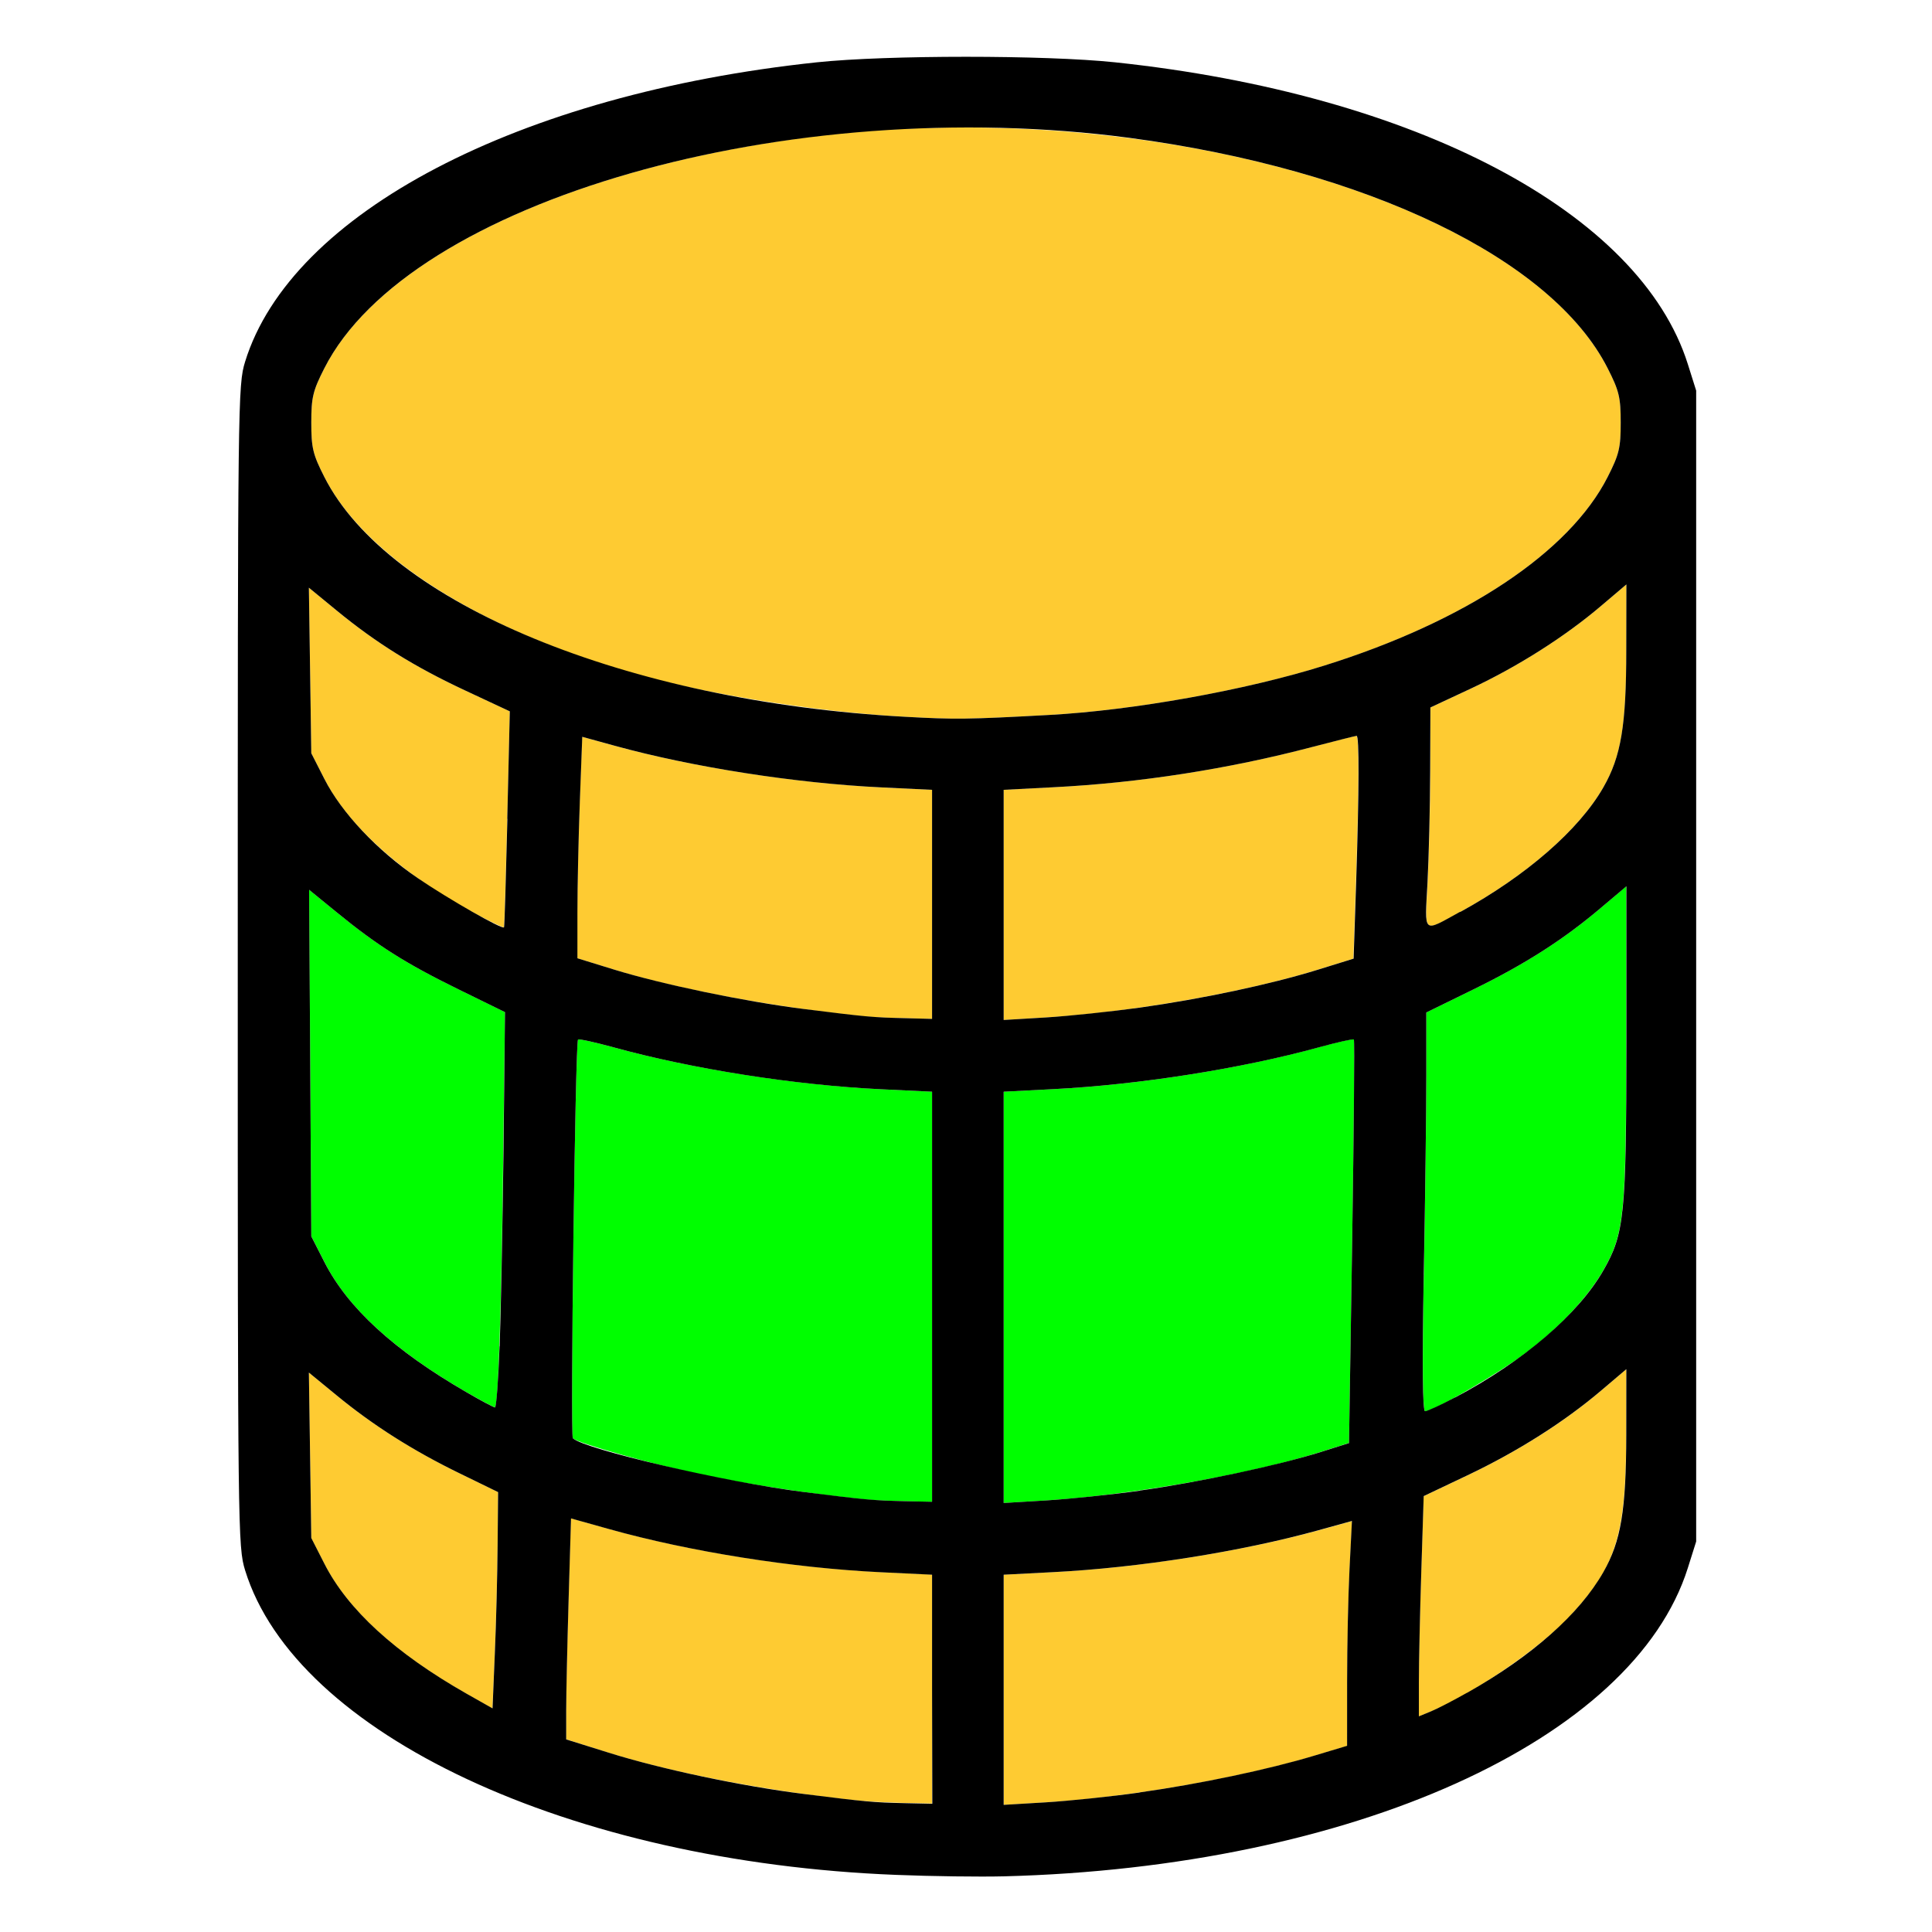 <?xml version="1.0" encoding="UTF-8" standalone="no"?>
<!-- Created with Inkscape (http://www.inkscape.org/) -->

<svg
   version="1.1"
   id="svg2"
   width="1600"
   height="1600"
   viewBox="0 0 1600 1600"
   sodipodi:docname="bridge_edgeloops.svg"
   inkscape:version="1.2.2 (732a01da63, 2022-12-09)"
   xmlns:inkscape="http://www.inkscape.org/namespaces/inkscape"
   xmlns:sodipodi="http://sodipodi.sourceforge.net/DTD/sodipodi-0.dtd"
   xmlns="http://www.w3.org/2000/svg"
   xmlns:svg="http://www.w3.org/2000/svg"
   xmlns:rdf="http://www.w3.org/1999/02/22-rdf-syntax-ns#"
   xmlns:cc="http://creativecommons.org/ns#"
   xmlns:dc="http://purl.org/dc/elements/1.1/">
  <defs
     id="defs6" />
  <sodipodi:namedview
     pagecolor="#808080"
     bordercolor="#666666"
     borderopacity="1"
     objecttolerance="10"
     gridtolerance="10"
     guidetolerance="10"
     inkscape:pageopacity="0"
     inkscape:pageshadow="2"
     inkscape:window-width="1993"
     inkscape:window-height="1009"
     id="namedview4"
     showgrid="false"
     inkscape:zoom="0.5"
     inkscape:cx="-1"
     inkscape:cy="8"
     inkscape:window-x="-8"
     inkscape:window-y="-8"
     inkscape:window-maximized="1"
     inkscape:current-layer="BRIDGE_EDGELOOPS"
     inkscape:showpageshadow="0"
     inkscape:pagecheckerboard="true"
     inkscape:deskcolor="#d1d1d1" />
  <g
     id="BRIDGE_EDGELOOPS"
     transform="matrix(100,0,0,100,0,4.9999997e-5)"
     style="stroke-width:0.011">
    <path
       style="fill:none;stroke-width:0"
       d="M 0,8 V 0 h 8 8 v 8 8 H 8 0 Z m 9.078,7.497 c 0.779,-0.063 1.687,-0.248 2.351,-0.48 1.389,-0.483 2.286,-1.199 2.548,-2.033 l 0.069,-0.219 V 8 3.234 l -0.069,-0.219 C 13.582,1.759 11.724,0.78 9.234,0.516 c -0.579,-0.061 -1.89,-0.061 -2.469,0 C 4.294,0.778 2.41,1.764 2.03,2.995 1.97,3.189 1.969,3.309 1.969,8 c 0,4.691 0.001,4.811 0.061,5.005 0.418,1.355 2.686,2.416 5.392,2.522 0.617,0.024 1.087,0.016 1.656,-0.031 z"
       id="path825"
       inkscape:connector-curvature="0" />
    <path
       style="fill:#fecb32;stroke-width:0"
       d="M 7.156,14.917 C 6.398,14.841 5.595,14.689 5.039,14.515 L 4.688,14.404 l 6.25e-5,-0.241 c 3.13e-5,-0.133 0.009,-0.545 0.02,-0.915 l 0.02,-0.674 0.311,0.087 c 0.67,0.188 1.526,0.324 2.263,0.359 l 0.417,0.02 v 0.948 0.948 l -0.227,-0.005 c -0.125,-0.003 -0.276,-0.01 -0.336,-0.016 z M 8.312,13.994 v -0.953 L 8.718,13.02 C 9.429,12.984 10.275,12.851 10.919,12.674 l 0.278,-0.077 -0.02,0.397 c -0.011,0.218 -0.02,0.637 -0.02,0.931 l -1.25e-4,0.534 -0.273,0.082 c -0.609,0.183 -1.535,0.343 -2.219,0.385 l -0.352,0.021 v -0.953 z m 3.438,-0.066 c 3.1e-5,-0.158 0.009,-0.569 0.02,-0.912 l 0.02,-0.625 0.362,-0.172 c 0.415,-0.197 0.801,-0.441 1.105,-0.7 l 0.211,-0.179 -5.44e-4,0.541 c -8.37e-4,0.834 -0.082,1.091 -0.472,1.509 -0.243,0.26 -0.793,0.636 -1.144,0.783 l -0.102,0.042 9.4e-5,-0.287 z m -7.886,0.1 C 3.273,13.692 2.88,13.332 2.686,12.95 L 2.578,12.738 2.568,12.052 2.558,11.367 2.787,11.555 c 0.304,0.25 0.633,0.458 1.02,0.647 L 4.125,12.357 4.121,12.796 C 4.119,13.037 4.108,13.44 4.098,13.692 L 4.078,14.149 Z M 7.156,8.417 C 6.427,8.344 5.605,8.191 5.086,8.03 L 4.781,7.936 4.781,7.554 c 6.25e-5,-0.21 0.009,-0.623 0.02,-0.917 l 0.02,-0.535 0.269,0.074 c 0.642,0.177 1.498,0.31 2.212,0.345 l 0.417,0.02 V 7.489 8.438 L 7.492,8.432 C 7.368,8.43 7.216,8.423 7.156,8.417 Z M 8.312,7.494 v -0.953 L 8.718,6.52 C 9.434,6.484 10.173,6.369 10.866,6.186 c 0.192,-0.051 0.358,-0.092 0.367,-0.092 0.023,0 0.022,0.437 -0.004,1.212 l -0.021,0.633 -0.3,0.093 C 10.301,8.219 9.368,8.383 8.664,8.426 L 8.312,8.447 Z M 3.95,7.574 C 3.351,7.258 2.886,6.845 2.686,6.45 L 2.578,6.238 2.568,5.552 2.558,4.867 2.787,5.055 C 3.114,5.324 3.432,5.522 3.854,5.719 L 4.222,5.891 4.201,6.781 c -0.012,0.49 -0.024,0.894 -0.028,0.899 -0.004,0.004 -0.104,-0.043 -0.223,-0.106 z M 11.823,7.308 c 0.011,-0.209 0.021,-0.621 0.022,-0.915 l 0.002,-0.534 0.334,-0.156 C 12.567,5.522 12.958,5.274 13.258,5.019 l 0.211,-0.179 -5.44e-4,0.541 C 13.468,6.008 13.425,6.265 13.278,6.521 13.078,6.871 12.638,7.254 12.094,7.552 11.778,7.724 11.8,7.744 11.823,7.308 Z M 7.494,5.936 C 6.722,5.894 5.749,5.733 5.133,5.545 3.905,5.171 3.009,4.587 2.686,3.95 2.591,3.763 2.578,3.709 2.578,3.5 2.578,3.291 2.591,3.237 2.686,3.05 3.146,2.143 4.677,1.405 6.644,1.142 9.472,0.765 12.61,1.662 13.314,3.05 13.409,3.237 13.422,3.291 13.422,3.5 c 0,0.209 -0.013,0.263 -0.108,0.45 -0.317,0.624 -1.178,1.197 -2.351,1.564 C 10.313,5.717 9.384,5.883 8.688,5.921 8.009,5.958 7.911,5.959 7.494,5.936 Z"
       id="path823"
       inkscape:connector-curvature="0" />
    <path
       style="fill:#00fe00;stroke-width:0"
       d="M 7.156,12.417 C 6.741,12.375 6.201,12.294 5.828,12.216 5.407,12.128 4.789,11.954 4.744,11.911 c -0.022,-0.021 0.02,-3.279 0.043,-3.302 0.007,-0.007 0.139,0.022 0.293,0.064 0.654,0.18 1.504,0.313 2.223,0.348 L 7.719,9.041 V 10.739 12.438 L 7.492,12.432 C 7.368,12.43 7.216,12.423 7.156,12.417 Z M 8.312,10.744 V 9.041 L 8.718,9.02 C 9.43,8.984 10.275,8.851 10.92,8.673 c 0.154,-0.042 0.285,-0.072 0.292,-0.065 0.007,0.007 2.19e-4,0.761 -0.014,1.677 l -0.026,1.665 -0.234,0.074 C 10.366,12.206 9.357,12.383 8.664,12.426 L 8.312,12.447 Z M 11.792,10.557 C 11.803,9.936 11.812,9.193 11.812,8.906 V 8.385 L 12.202,8.194 C 12.633,7.983 12.95,7.78 13.262,7.515 l 0.206,-0.175 -5.44e-4,1.291 c -6.03e-4,1.434 -0.016,1.586 -0.19,1.89 -0.144,0.251 -0.428,0.54 -0.74,0.753 -0.274,0.187 -0.677,0.413 -0.735,0.413 -0.021,0 -0.025,-0.375 -0.011,-1.13 z M 3.864,11.53 C 3.263,11.182 2.879,10.831 2.686,10.45 L 2.578,10.238 2.569,8.803 2.56,7.369 2.788,7.555 C 3.125,7.831 3.362,7.98 3.794,8.192 L 4.182,8.382 4.168,9.511 C 4.152,10.851 4.126,11.657 4.098,11.655 4.087,11.654 3.982,11.597 3.864,11.53 Z"
       id="path821"
       inkscape:connector-curvature="0" />
    <path
       style="fill:#000000;stroke-width:0"
       d="M 7.422,15.527 C 4.717,15.421 2.449,14.36 2.03,13.005 1.97,12.811 1.969,12.691 1.969,8 c 0,-4.691 0.001,-4.811 0.061,-5.005 0.38,-1.231 2.264,-2.217 4.735,-2.479 0.579,-0.061 1.89,-0.061 2.469,0 C 11.724,0.78 13.582,1.759 13.978,3.016 l 0.069,0.219 V 8 12.766 l -0.069,0.219 c -0.45,1.428 -2.783,2.48 -5.665,2.554 -0.198,0.005 -0.598,-1.57e-4 -0.891,-0.012 z M 7.719,13.989 V 13.041 L 7.302,13.021 C 6.565,12.986 5.71,12.85 5.04,12.662 l -0.311,-0.087 -0.02,0.674 c -0.011,0.371 -0.02,0.782 -0.02,0.915 l -6.25e-5,0.241 0.352,0.11 c 0.433,0.136 1.099,0.277 1.617,0.342 0.518,0.065 0.571,0.07 0.836,0.076 l 0.227,0.005 z m 1.719,0.855 c 0.496,-0.07 1.063,-0.189 1.445,-0.304 l 0.273,-0.082 1.25e-4,-0.534 c 6.3e-5,-0.294 0.009,-0.713 0.02,-0.931 l 0.02,-0.397 -0.278,0.077 C 10.275,12.851 9.429,12.984 8.718,13.02 L 8.312,13.041 v 0.953 0.953 l 0.352,-0.021 c 0.193,-0.012 0.541,-0.048 0.773,-0.081 z m 2.712,-0.825 c 0.536,-0.303 0.93,-0.652 1.128,-0.999 0.146,-0.256 0.189,-0.513 0.19,-1.14 l 5.42e-4,-0.541 -0.211,0.179 c -0.304,0.258 -0.69,0.503 -1.105,0.7 l -0.362,0.172 -0.02,0.625 c -0.011,0.344 -0.02,0.754 -0.02,0.912 l -9.4e-5,0.287 0.102,-0.042 c 0.056,-0.023 0.19,-0.093 0.298,-0.154 z M 4.121,12.796 4.125,12.357 3.807,12.202 C 3.419,12.013 3.091,11.805 2.787,11.555 l -0.229,-0.188 0.01,0.685 0.01,0.685 0.108,0.212 c 0.194,0.382 0.588,0.742 1.179,1.078 l 0.214,0.121 0.019,-0.457 c 0.011,-0.252 0.021,-0.655 0.023,-0.896 z M 7.719,10.739 V 9.041 L 7.302,9.021 C 6.584,8.987 5.733,8.853 5.08,8.673 4.926,8.631 4.794,8.602 4.787,8.609 c -0.023,0.023 -0.065,3.281 -0.043,3.302 0.095,0.091 1.266,0.364 1.912,0.445 0.518,0.065 0.571,0.07 0.836,0.076 l 0.227,0.005 z m 1.722,1.605 C 9.926,12.276 10.595,12.133 10.938,12.025 l 0.234,-0.074 0.026,-1.665 c 0.014,-0.916 0.021,-1.671 0.014,-1.677 -0.007,-0.007 -0.138,0.023 -0.292,0.065 C 10.275,8.851 9.43,8.984 8.718,9.02 L 8.312,9.041 v 1.703 1.703 l 0.352,-0.021 c 0.193,-0.012 0.543,-0.048 0.776,-0.081 z m 2.61,-0.771 c 0.561,-0.296 1.021,-0.69 1.228,-1.053 0.174,-0.304 0.189,-0.456 0.19,-1.89 L 13.469,7.34 13.262,7.515 C 12.95,7.78 12.633,7.983 12.202,8.194 L 11.812,8.385 v 0.521 c 0,0.287 -0.009,1.03 -0.021,1.651 -0.014,0.755 -0.01,1.13 0.011,1.13 0.017,0 0.129,-0.051 0.247,-0.114 z m -7.913,-0.425 c 0.01,-0.279 0.024,-1.016 0.032,-1.637 L 4.182,8.382 3.794,8.192 C 3.362,7.98 3.125,7.831 2.788,7.555 l -0.228,-0.186 0.009,1.435 0.009,1.435 0.108,0.212 c 0.194,0.381 0.577,0.732 1.179,1.08 0.117,0.068 0.223,0.124 0.234,0.125 0.011,8.97e-4 0.028,-0.227 0.038,-0.506 z M 7.719,7.489 V 6.541 L 7.302,6.521 C 6.589,6.487 5.733,6.353 5.091,6.176 l -0.269,-0.074 -0.02,0.535 c -0.011,0.294 -0.02,0.707 -0.02,0.917 l -9.37e-5,0.382 0.305,0.094 c 0.396,0.122 1.078,0.264 1.57,0.326 0.518,0.065 0.571,0.07 0.836,0.076 L 7.719,8.438 Z M 9.438,8.345 c 0.524,-0.074 1.079,-0.192 1.472,-0.313 l 0.3,-0.093 0.021,-0.633 c 0.025,-0.774 0.026,-1.212 0.004,-1.212 -0.009,0 -0.175,0.042 -0.367,0.092 C 10.173,6.369 9.434,6.484 8.718,6.52 L 8.312,6.541 v 0.953 0.953 L 8.664,8.426 C 8.857,8.414 9.205,8.377 9.438,8.345 Z M 4.201,6.781 4.222,5.891 3.854,5.719 C 3.432,5.522 3.114,5.324 2.787,5.055 L 2.558,4.867 2.568,5.552 2.578,6.238 2.686,6.45 c 0.142,0.28 0.437,0.593 0.775,0.823 0.252,0.172 0.697,0.426 0.713,0.407 0.004,-0.004 0.016,-0.409 0.028,-0.899 z M 12.094,7.552 C 12.638,7.254 13.078,6.871 13.278,6.521 13.425,6.265 13.468,6.008 13.468,5.381 L 13.469,4.84 13.258,5.019 C 12.958,5.274 12.567,5.522 12.18,5.703 l -0.334,0.156 -0.002,0.534 c -8.31e-4,0.294 -0.011,0.706 -0.022,0.915 -0.023,0.435 -0.045,0.416 0.27,0.243 z M 8.688,5.921 C 9.384,5.883 10.313,5.717 10.964,5.513 12.136,5.147 12.997,4.574 13.314,3.95 13.409,3.763 13.422,3.709 13.422,3.5 c 0,-0.209 -0.013,-0.263 -0.108,-0.45 C 12.854,2.143 11.323,1.405 9.356,1.142 6.528,0.765 3.39,1.662 2.686,3.05 2.591,3.237 2.578,3.291 2.578,3.5 c 0,0.209 0.013,0.263 0.108,0.45 C 3.217,4.997 5.186,5.81 7.494,5.936 7.911,5.959 8.009,5.958 8.688,5.921 Z"
       id="path819"
       inkscape:connector-curvature="0" />
  </g>
</svg>
